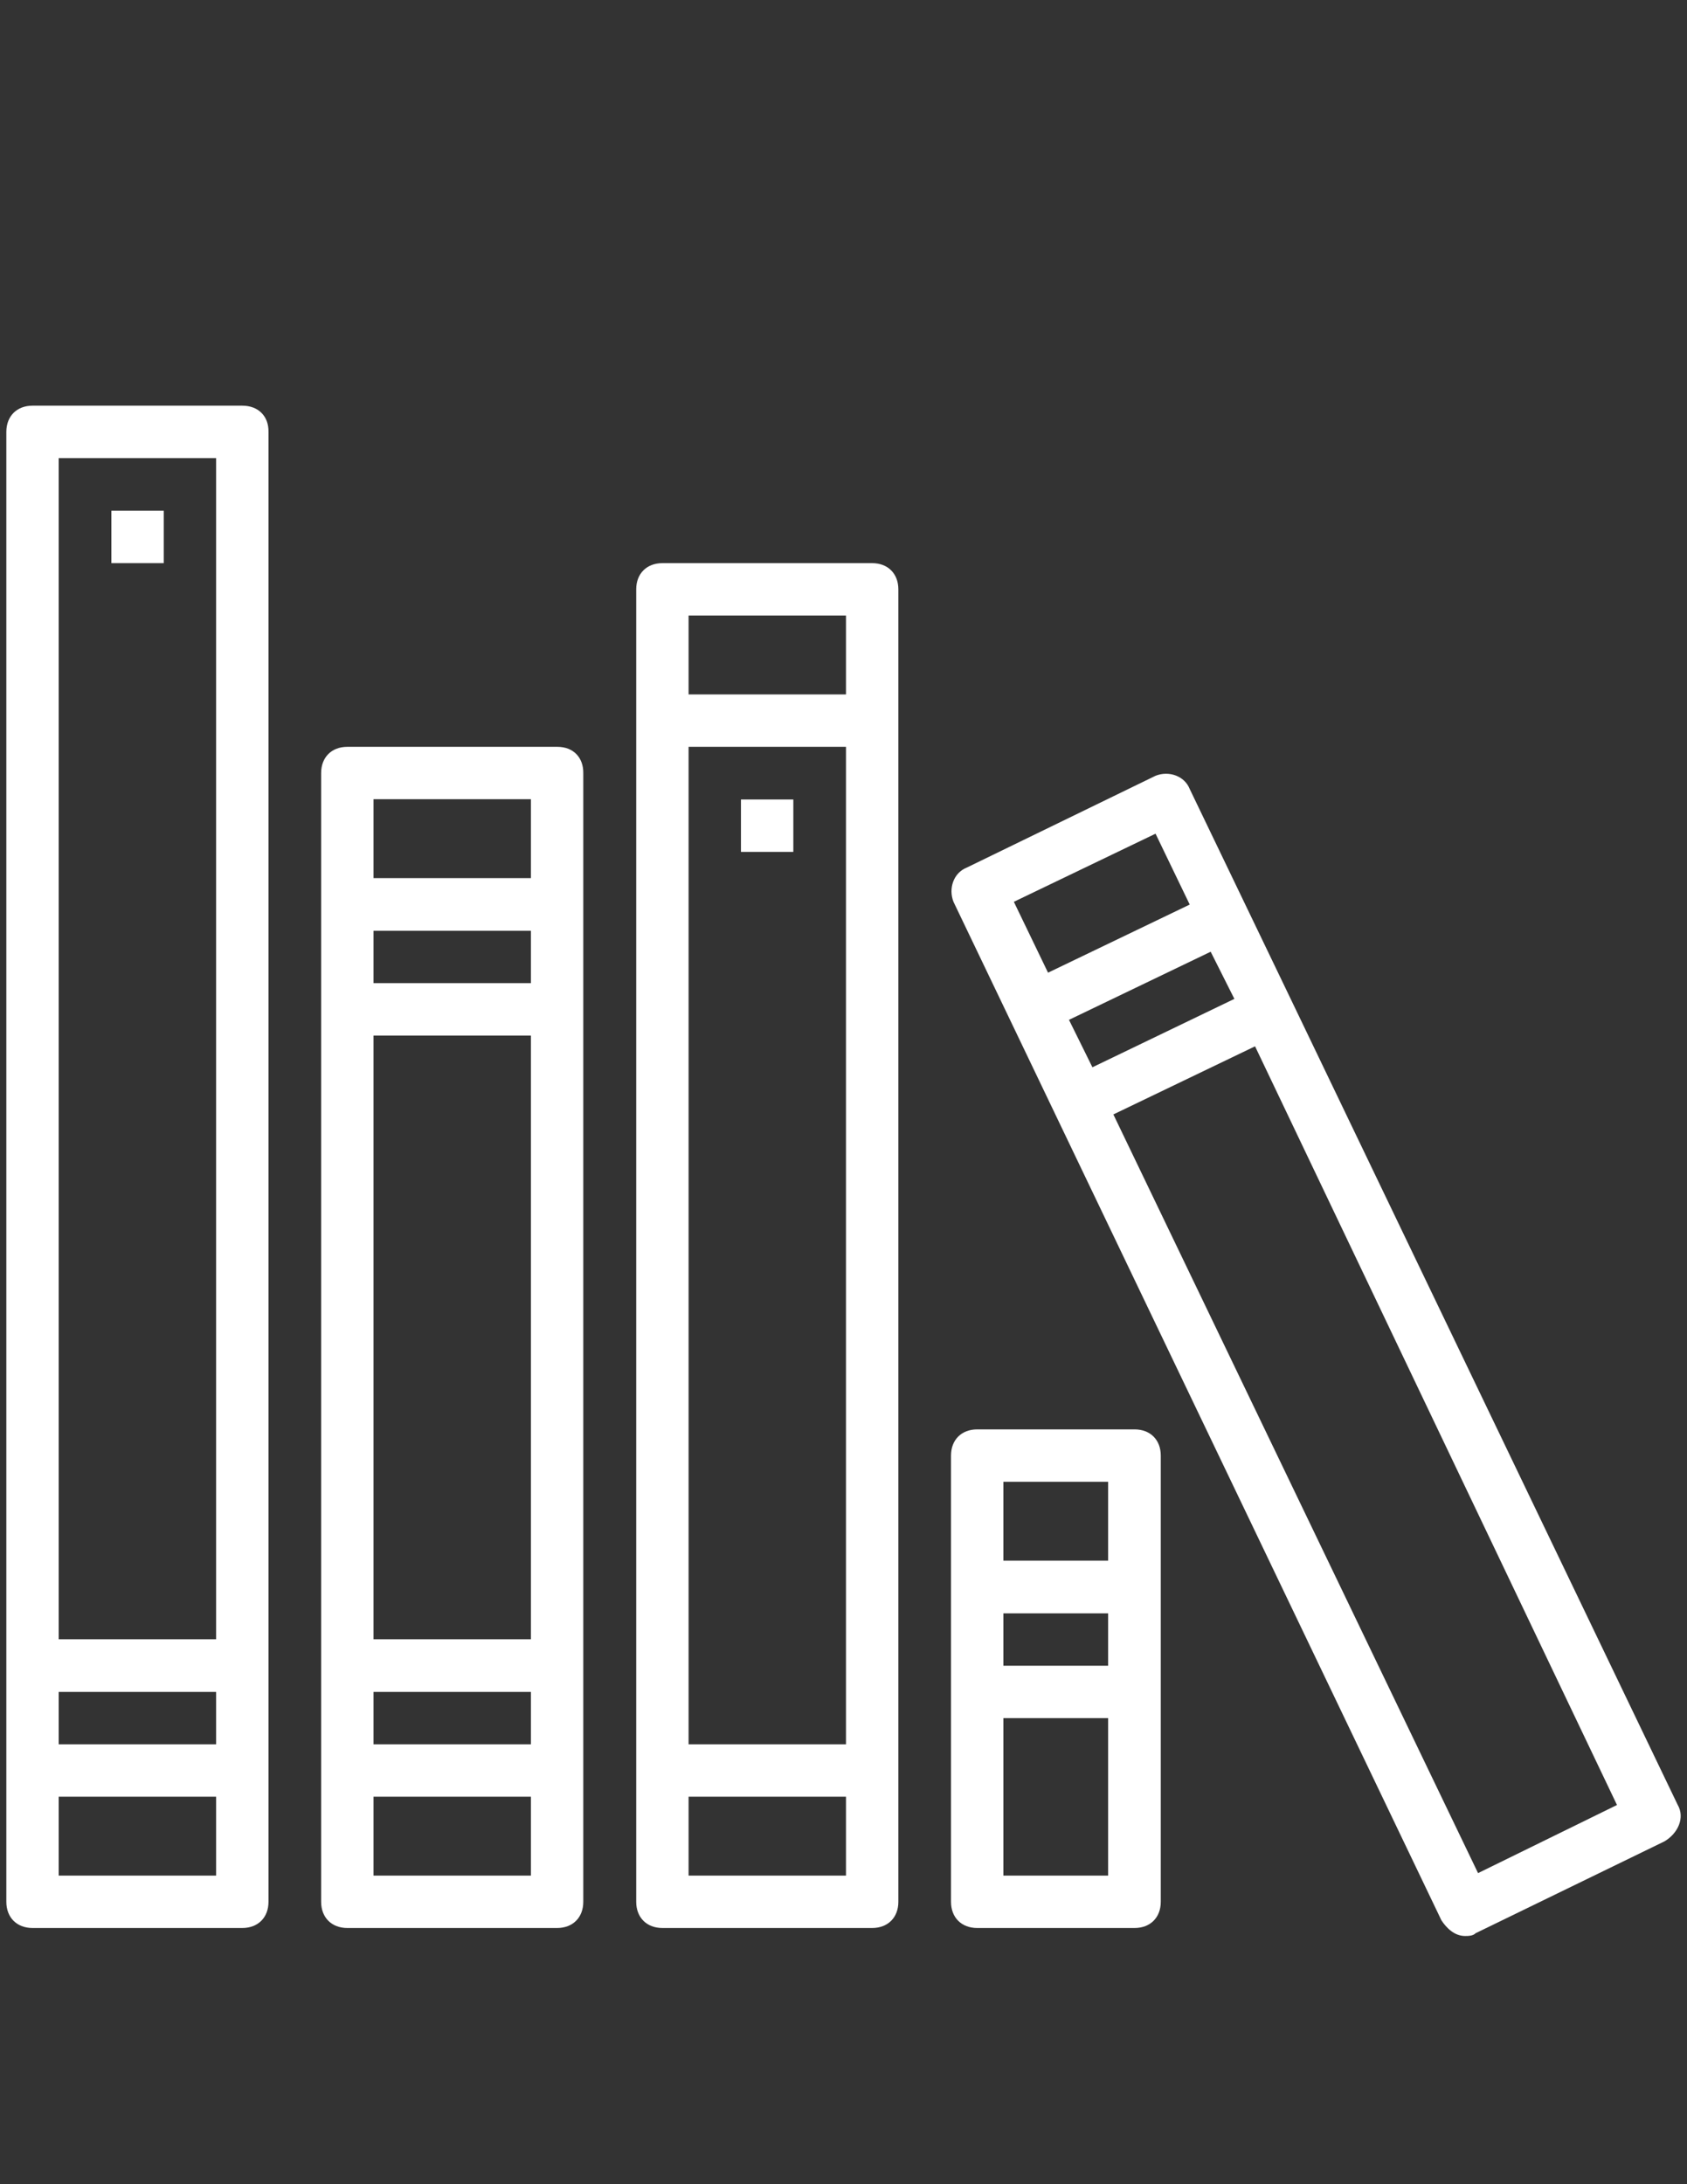 <?xml version="1.0" encoding="utf-8"?>
<!-- Generator: Adobe Illustrator 18.0.0, SVG Export Plug-In . SVG Version: 6.00 Build 0)  -->
<!DOCTYPE svg PUBLIC "-//W3C//DTD SVG 1.1//EN" "http://www.w3.org/Graphics/SVG/1.1/DTD/svg11.dtd">
<svg version="1.1" id="Capa_1" xmlns="http://www.w3.org/2000/svg" xmlns:xlink="http://www.w3.org/1999/xlink" x="0px" y="0px"
	 viewBox="0 0 612 792" enable-background="new 0 0 612 792" xml:space="preserve">
<rect x="0" y="0" width="612" height="792" fill="#333333" stroke="none"/>
<g>
	<g>
		<g>
			<path fill="#FFFFFF" d="M608.6,654.4L468.7,363.2l-37.1-77.1c-1.9-4.8-7.6-6.7-12.4-4.8l-68.5,33.3c-4.8,1.9-6.7,7.6-4.8,12.4
				l177,369.3c1.9,2.9,4.8,5.7,8.6,5.7c1,0,2.9,0,3.8-1l68.5-33.3C608.6,664.9,611.4,659.2,608.6,654.4z M367.8,327l51.4-24.7
				l12.4,25.7l-51.4,24.7L367.8,327z M387.8,369.8l51.4-24.7l8.6,17.1L396.3,387L387.8,369.8z M536.2,679.2L403.9,404.1l51.4-24.7
				l131.3,275.1L536.2,679.2z"/>
			<path fill="#FFFFFF" d="M87.9,147.1H11.8c-5.7,0-9.5,3.8-9.5,9.5v533c0,5.7,3.8,9.5,9.5,9.5h76.1c5.7,0,9.5-3.8,9.5-9.5v-533
				C97.5,150.9,93.7,147.1,87.9,147.1z M78.4,680.1H21.3v-28.6h57.1V680.1z M78.4,632.5H21.3v-19h57.1V632.5z M78.4,594.4H21.3
				V166.1h57.1V594.4z"/>
			<path fill="#FFFFFF" d="M202.2,270.8H126c-5.7,0-9.5,3.8-9.5,9.5v409.3c0,5.7,3.8,9.5,9.5,9.5h76.1c5.7,0,9.5-3.8,9.5-9.5V280.4
				C211.7,274.6,207.9,270.8,202.2,270.8z M192.6,680.1h-57.1v-28.6h57.1V680.1z M192.6,632.5h-57.1v-19h57.1V632.5z M192.6,594.4
				h-57.1V375.5h57.1V594.4z M192.6,356.5h-57.1v-19h57.1V356.5z M192.6,318.4h-57.1v-28.6h57.1V318.4z"/>
			<path fill="#FFFFFF" d="M316.4,204.2h-76.1c-5.7,0-9.5,3.8-9.5,9.5v475.9c0,5.7,3.8,9.5,9.5,9.5h76.1c5.7,0,9.5-3.8,9.5-9.5
				V213.7C325.9,208,322.1,204.2,316.4,204.2z M306.9,680.1h-57.1v-28.6h57.1V680.1z M306.9,632.5h-57.1V270.8h57.1V632.5z
				 M306.9,251.8h-57.1v-28.6h57.1V251.8z"/>
			<path fill="#FFFFFF" d="M411.6,518.3h-57.1c-5.7,0-9.5,3.8-9.5,9.5v161.8c0,5.7,3.8,9.5,9.5,9.5h57.1c5.7,0,9.5-3.8,9.5-9.5
				V527.8C421.1,522.1,417.3,518.3,411.6,518.3z M402,680.1H364V623H402V680.1z M402,604H364v-19H402V604z M402,565.9H364v-28.6H402
				V565.9z"/>
			<rect x="40.4" y="185.2" fill="#FFFFFF" width="19" height="19"/>
			<rect x="268.8" y="289.9" fill="#FFFFFF" width="19" height="19"/>
		</g>
	</g>
</g>
</svg>
